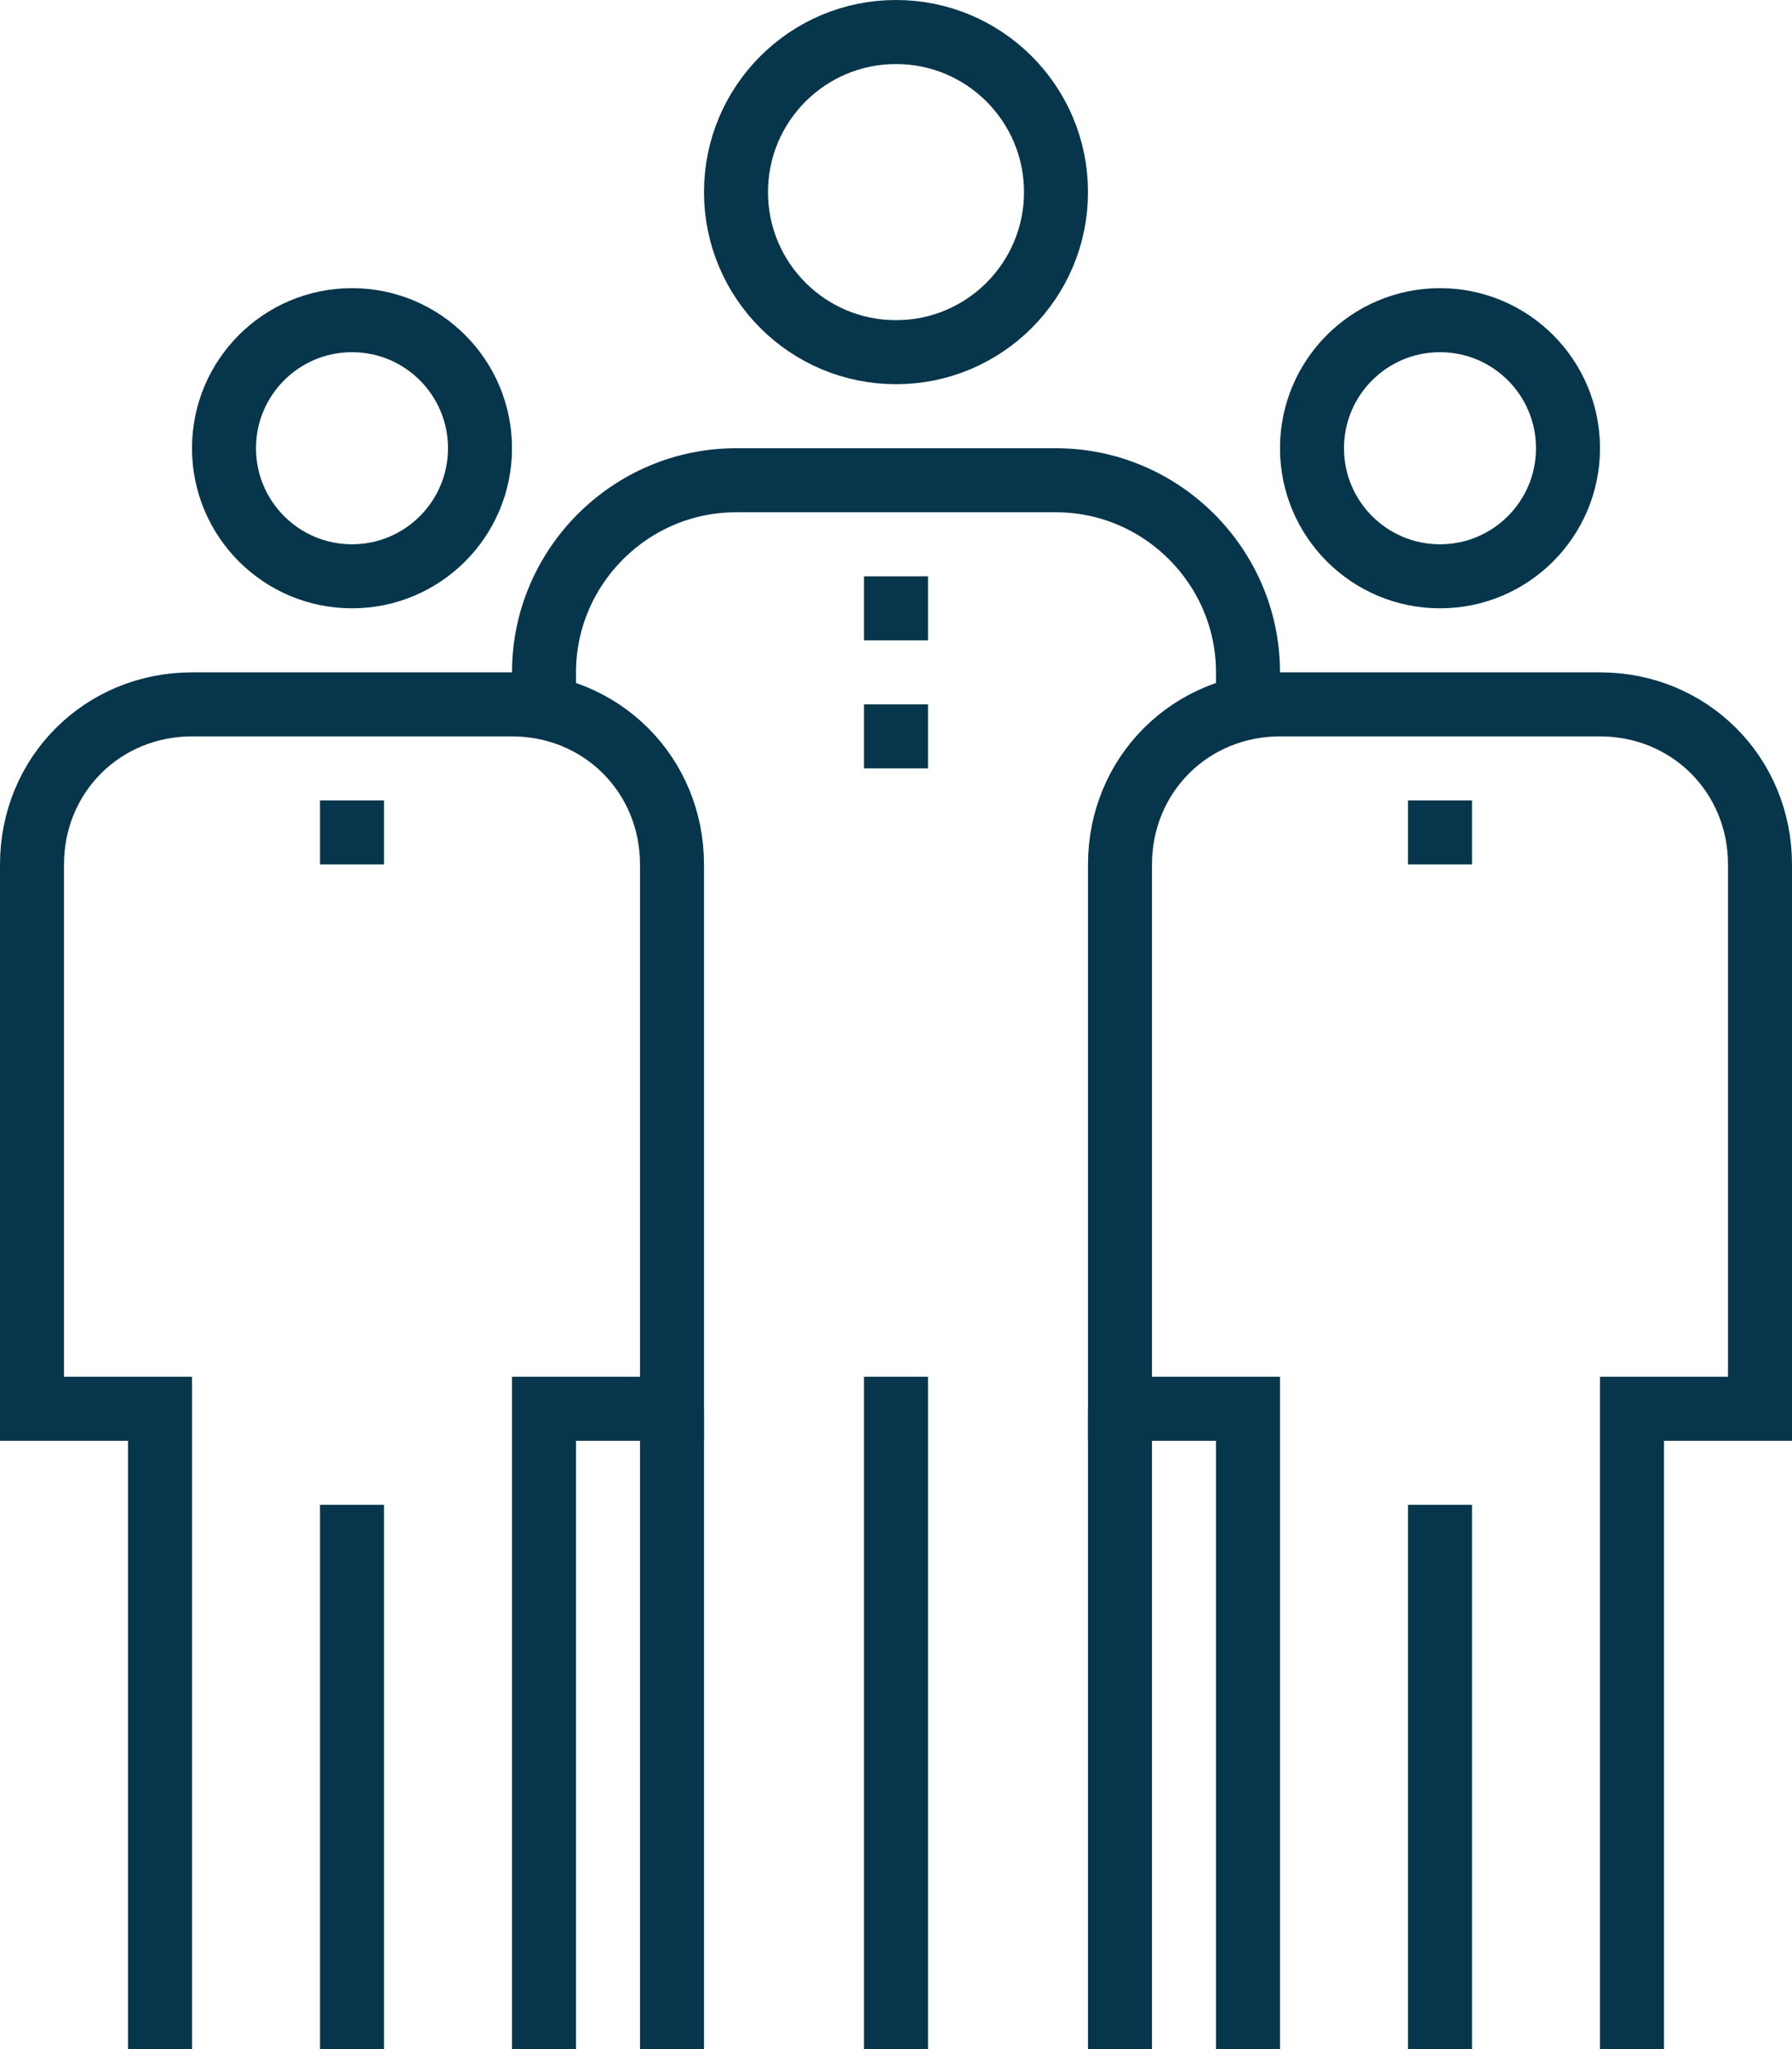 <?xml version="1.0" encoding="utf-8"?>
<!-- Generator: Adobe Illustrator 21.1.0, SVG Export Plug-In . SVG Version: 6.00 Build 0)  -->
<svg version="1.1" id="Layer_1" xmlns="http://www.w3.org/2000/svg" xmlns:xlink="http://www.w3.org/1999/xlink" x="0px" y="0px"
	 viewBox="0 0 56 64" style="enable-background:new 0 0 56 64;" xml:space="preserve">
<style type="text/css">
	.st0{fill:none;stroke:#07354B;stroke-width:2;stroke-linejoin:round;}
	.st1{fill:none;stroke:#07354B;stroke-width:2;stroke-miterlimit:10;}
</style>
<title>Asset 8</title>
<g id="Layer_2">
	<g id="Layer_2-2">
		<line class="st0" x1="28" y1="64" x2="28" y2="43"/>
		<circle class="st0" cx="28" cy="6" r="5"/>
		<path class="st0" d="M39,22v-1c0-3.3-2.7-6-6-6H23c-3.3,0-6,2.7-6,6v1"/>
		<line class="st0" x1="11" y1="64" x2="11" y2="47"/>
		<circle class="st0" cx="11" cy="14" r="4"/>
		<path class="st1" d="M17,64V44h4V27c0-2.8-2.2-5-5-5H6c-2.8,0-5,2.2-5,5v17h4v20"/>
		<line class="st0" x1="45" y1="64" x2="45" y2="47"/>
		<circle class="st0" cx="45" cy="14" r="4"/>
		<path class="st1" d="M51,64V44h4V27c0-2.8-2.2-5-5-5H40c-2.8,0-5,2.2-5,5v17h4v20"/>
		<line class="st0" x1="28" y1="18" x2="28" y2="20"/>
		<line class="st0" x1="28" y1="22" x2="28" y2="24"/>
		<line class="st0" x1="45" y1="25" x2="45" y2="27"/>
		<line class="st0" x1="11" y1="25" x2="11" y2="27"/>
		<line class="st0" x1="21" y1="44" x2="21" y2="64"/>
		<line class="st0" x1="35" y1="44" x2="35" y2="64"/>
	</g>
</g>
</svg>
